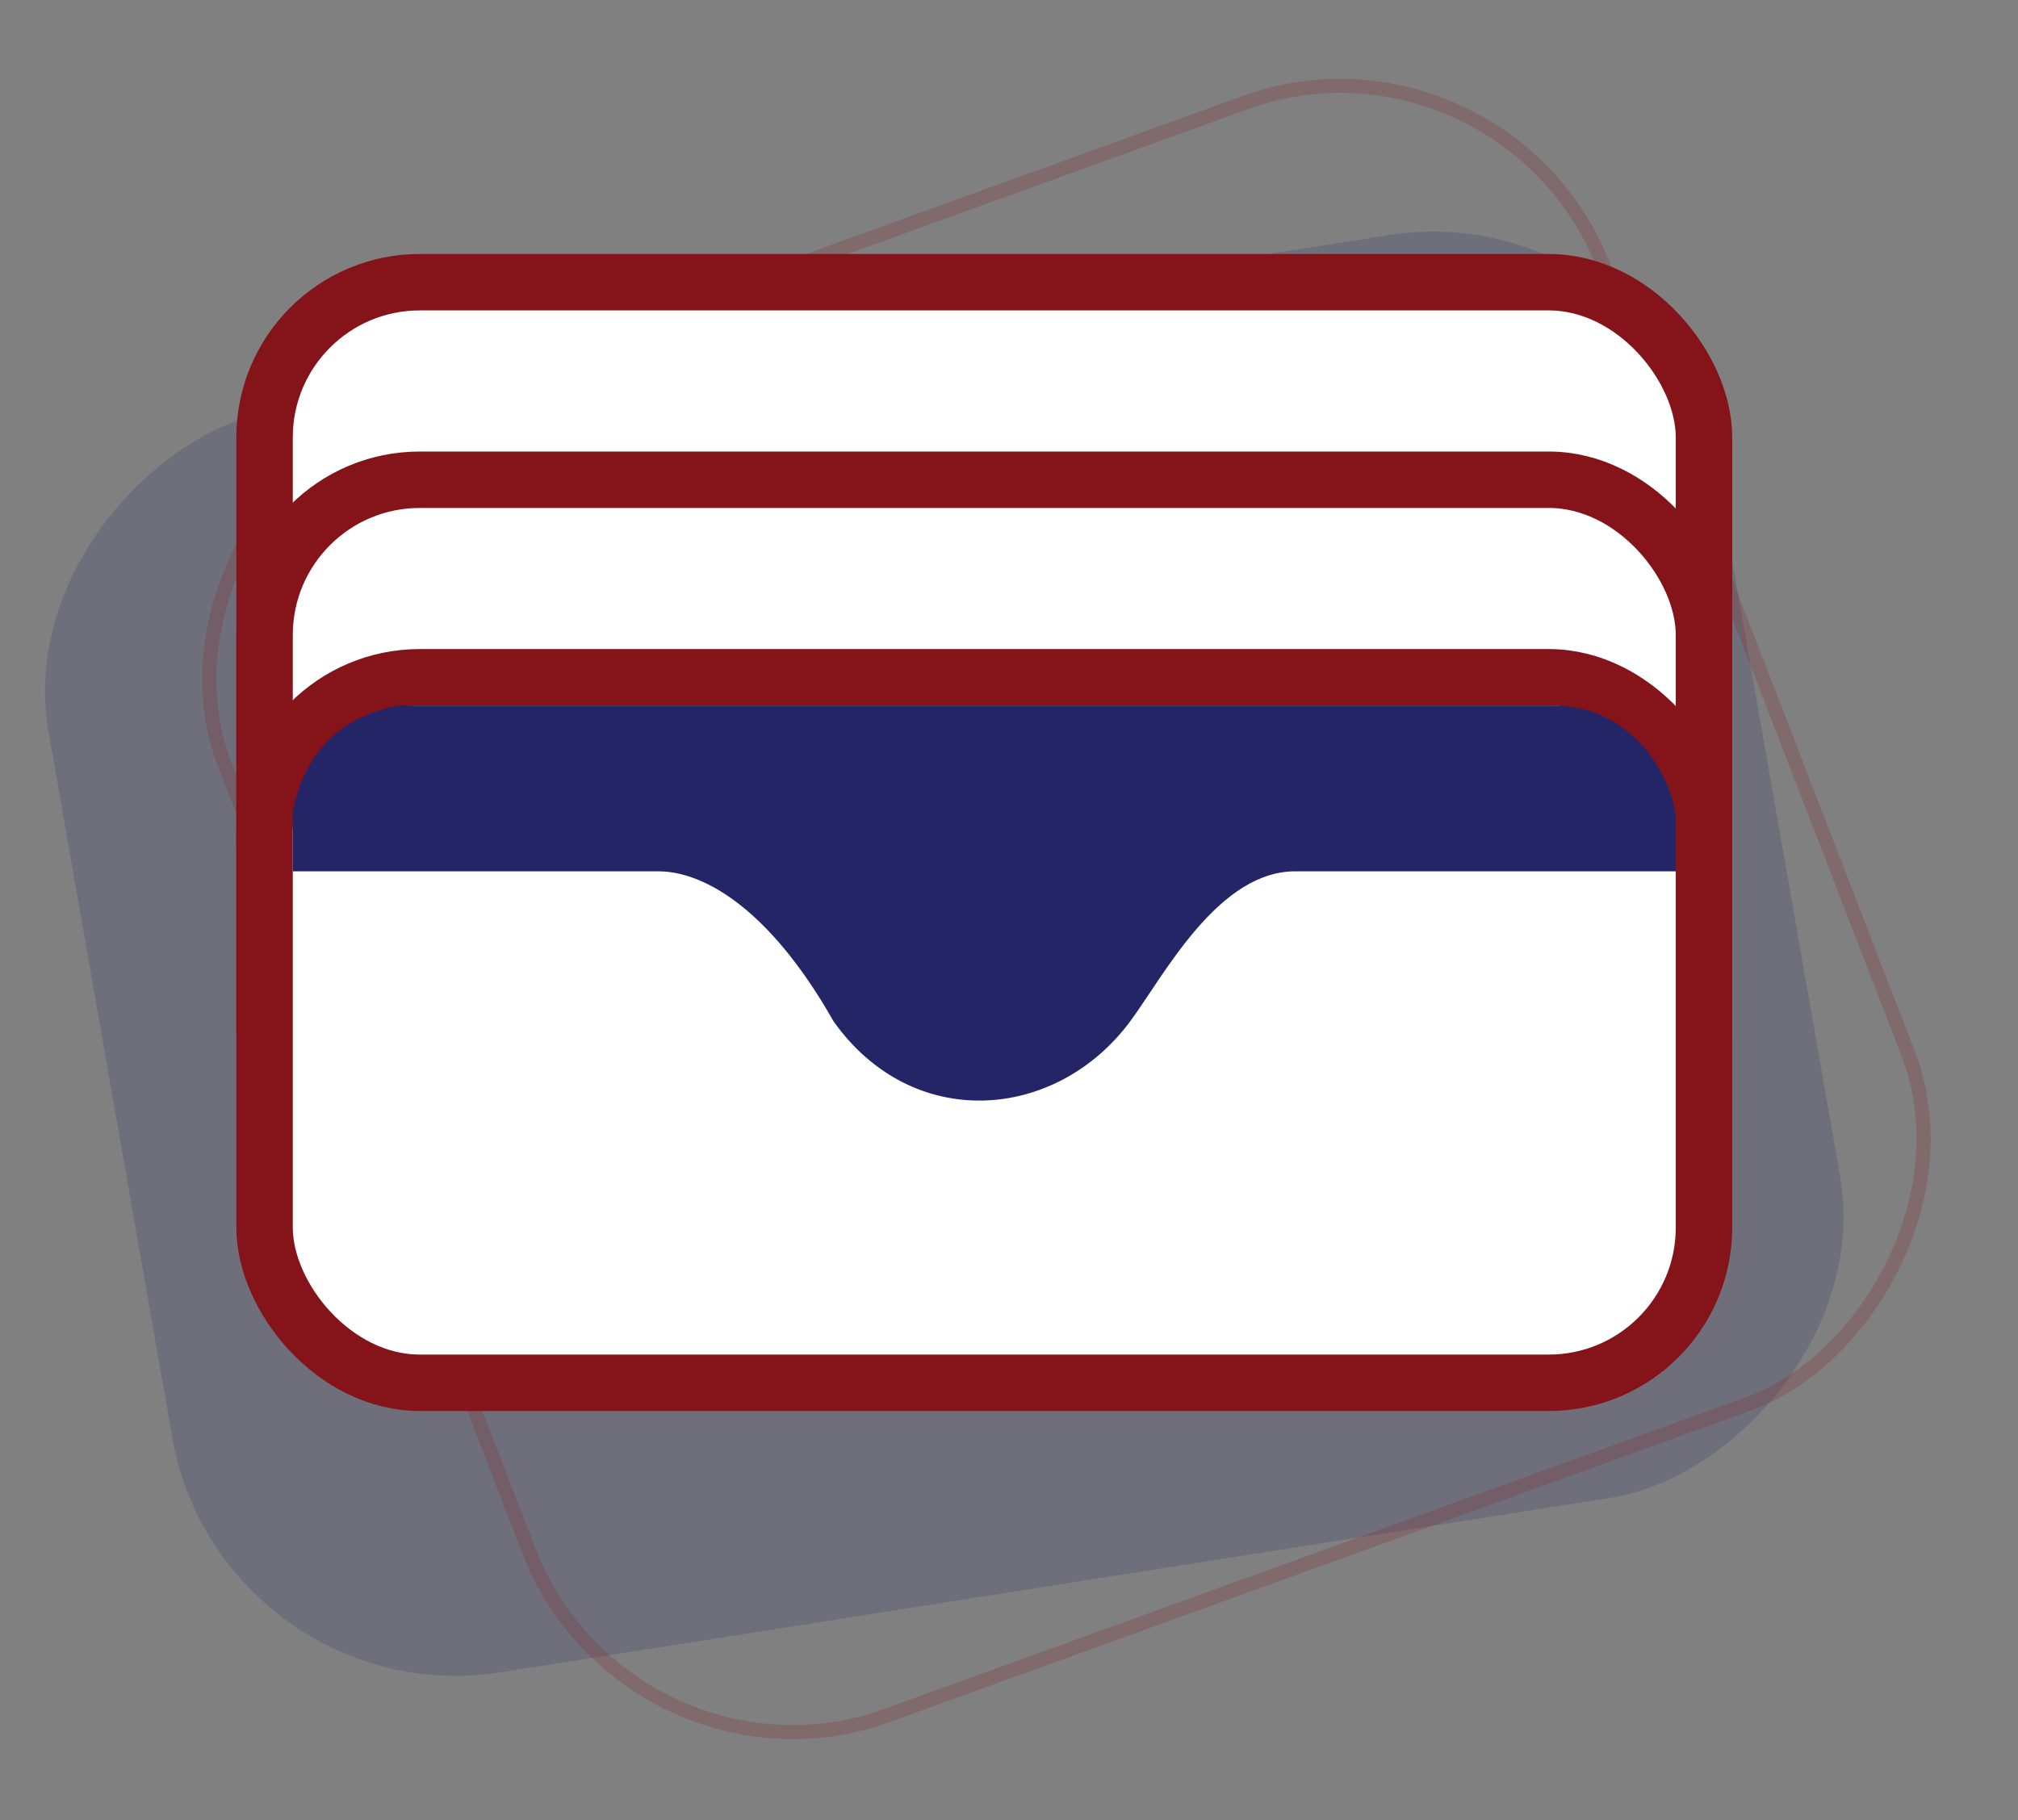 <svg width="143" height="129" viewBox="0 0 143 129" fill="none" xmlns="http://www.w3.org/2000/svg">
<rect x="0" y="0" width="143" height="129" fill="#808080" stroke="none"/>
<rect width="90.671" height="119.852" rx="20" transform="matrix(0.173 0.987 -0.986 0.155 118.158 13.561)" fill="#232567" fill-opacity="0.18"/>
<rect x="-0.288" y="0.637" width="98.522" height="104.265" rx="19.5" transform="matrix(0.362 0.936 -0.937 0.339 107.286 0.691)" stroke="#85141A" stroke-opacity="0.2"/>
<rect x="18.748" y="20" width="102" height="51" rx="11" fill="white" stroke="#85141A" stroke-width="4"/>
<rect x="18.748" y="34" width="102" height="50" rx="11" fill="white" stroke="#85141A" stroke-width="4"/>
<rect x="18.748" y="48" width="102" height="50" rx="11" fill="white" stroke="#85141A" stroke-width="4"/>
<path d="M46.689 61.754H21.426H20.748V59.897V57.523C21.713 52.775 24.644 50.698 28.214 50H109.985C116.214 50 118.748 55.862 118.748 58.117V61.754H91.959C86.364 61.593 82.466 69.178 80.09 72.381C74.834 79.465 64.661 80.27 59.066 72.381C54.319 64.008 49.571 61.754 46.689 61.754Z" fill="#232567"/>
</svg>
